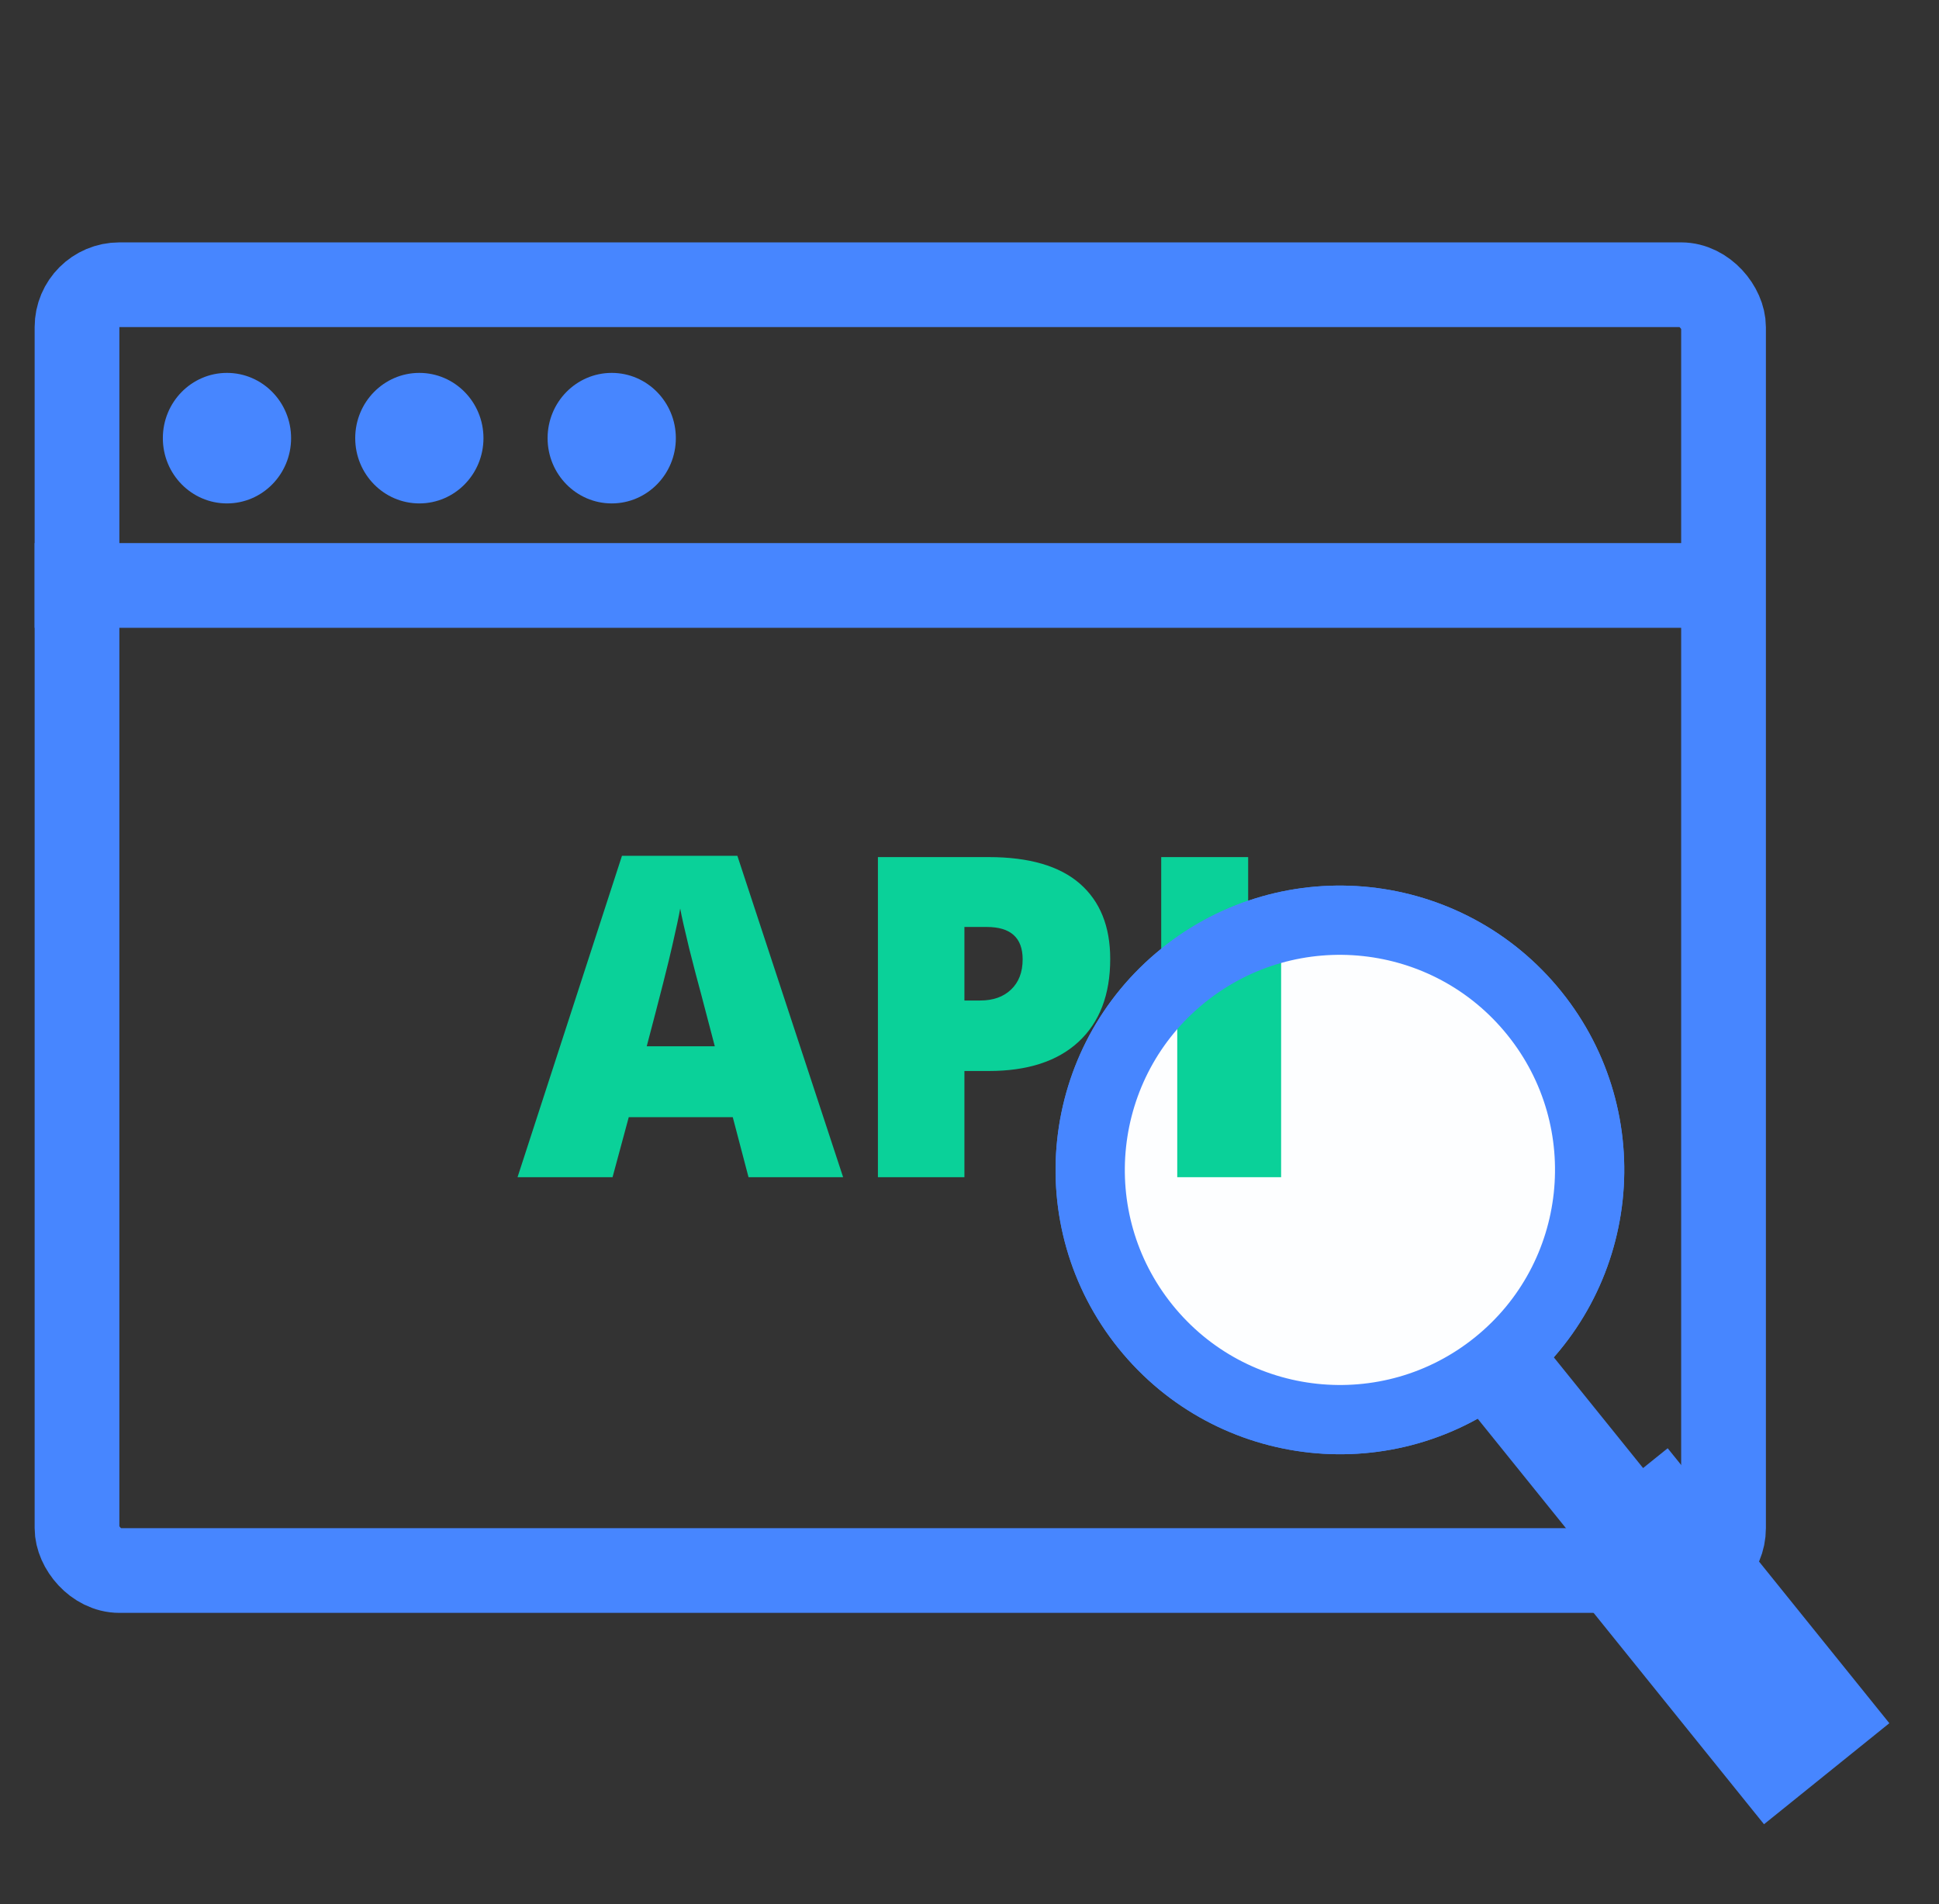 <svg width="56" height="55" viewBox="0 0 56 55" fill="none" xmlns="http://www.w3.org/2000/svg">
<rect x="0" y="0" width="56" height="55" fill="#333333" stroke="none"/>
<rect x="2.224" y="8.224" width="47.553" height="37.136" rx="1.224" stroke="#4786FF" stroke-width="2.447"/>
<ellipse cx="6.555" cy="12.655" rx="1.852" ry="1.885" fill="#4786FF"/>
<ellipse cx="12.111" cy="12.655" rx="1.852" ry="1.885" fill="#4786FF"/>
<ellipse cx="17.667" cy="12.655" rx="1.852" ry="1.885" fill="#4786FF"/>
<line x1="1" y1="16.909" x2="49.438" y2="16.909" stroke="#4786FF" stroke-width="2.447"/>
<path d="M21.618 34L21.163 32.267H18.159L17.691 34H14.947L17.963 24.718H21.296L24.35 34H21.618ZM20.644 30.219L20.246 28.701C20.153 28.364 20.039 27.928 19.904 27.392C19.774 26.857 19.687 26.473 19.645 26.241C19.607 26.456 19.531 26.811 19.418 27.304C19.308 27.797 19.061 28.769 18.678 30.219H20.644ZM32.064 27.696C32.064 28.729 31.758 29.527 31.147 30.092C30.54 30.653 29.676 30.933 28.555 30.933H27.853V34H25.355V24.755H28.555C29.722 24.755 30.599 25.011 31.185 25.52C31.771 26.031 32.064 26.756 32.064 27.696ZM27.853 28.897H28.308C28.683 28.897 28.98 28.792 29.2 28.581C29.423 28.37 29.535 28.079 29.535 27.708C29.535 27.084 29.189 26.773 28.498 26.773H27.853V28.897ZM33.537 34V24.755H36.048V34H33.537Z" fill="#0AD199"/>
<path d="M44.933 44.433L44.544 44.747L44.858 45.136L50.632 52.299L50.946 52.688L51.335 52.375L54.177 50.084L54.566 49.77L54.252 49.381L48.478 42.218L48.164 41.829L47.775 42.142L47.454 42.401L44.379 38.587L44.065 38.198L43.676 38.512L42.255 39.657L41.866 39.971L42.18 40.36L45.255 44.174L44.933 44.433Z" fill="#4786FF" />
<rect x="50.095" y="50.836" width="3.65" height="0.564" transform="rotate(-38.873 50.095 50.836)"/>
<circle cx="38.698" cy="33.79" r="7.712" transform="rotate(-38.873 38.698 33.79)" stroke="#4786FF"/>
<circle cx="38.698" cy="33.79" r="6.712" transform="rotate(-38.873 38.698 33.79)" fill="#FDFEFF30"/>
<path d="M34 28L37 26.5V34H34V28Z" fill="#0AD199"/>
<circle cx="38.698" cy="33.79" r="7.212" transform="rotate(-38.873 38.698 33.79)" stroke="#4786FF" stroke-width="2"/>
</svg>
